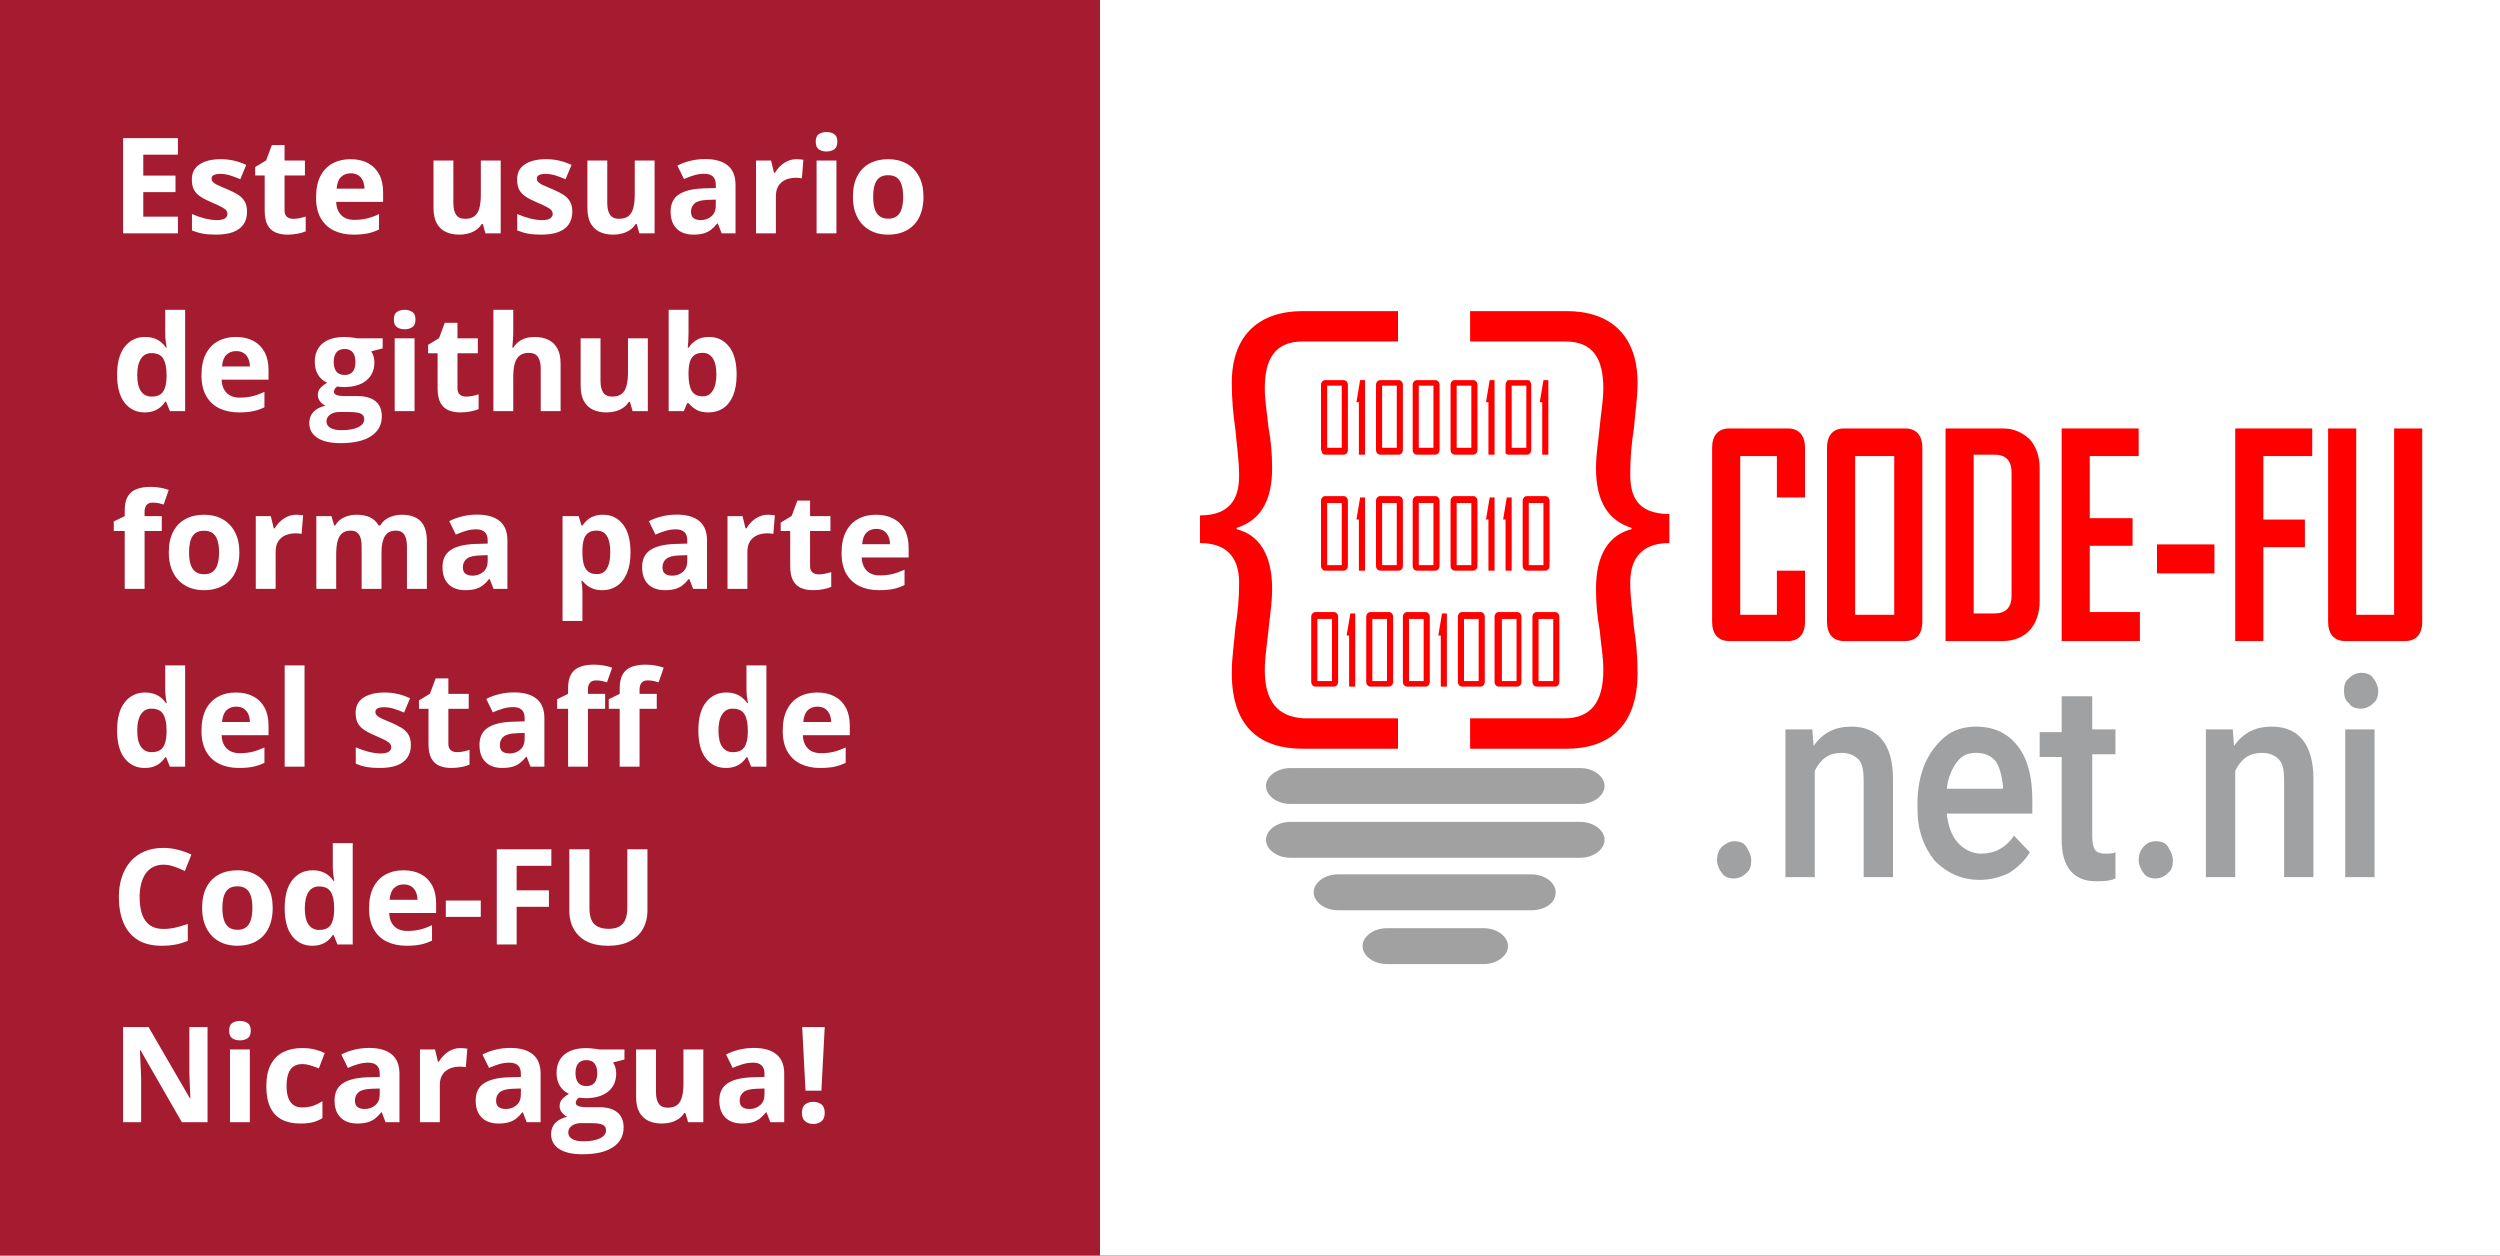 <svg width="225" height="113" viewBox="0 0 225 113" fill="none" xmlns="http://www.w3.org/2000/svg">
<rect width="225" height="113" fill="#1E1E1E"/>
<rect width="225" height="113" fill="white"/>
<rect width="99" height="113" fill="#A51C30"/>
<path d="M16.012 21H11.078V12.434H16.012V13.922H12.895V15.803H15.795V17.291H12.895V19.5H16.012V21ZM22.234 19.055C22.234 19.5 22.129 19.877 21.918 20.186C21.711 20.49 21.4 20.723 20.986 20.883C20.572 21.039 20.057 21.117 19.439 21.117C18.982 21.117 18.59 21.088 18.262 21.029C17.938 20.971 17.609 20.873 17.277 20.736V19.26C17.633 19.42 18.014 19.553 18.42 19.658C18.83 19.76 19.189 19.811 19.498 19.811C19.846 19.811 20.094 19.76 20.242 19.658C20.395 19.553 20.471 19.416 20.471 19.248C20.471 19.139 20.439 19.041 20.377 18.955C20.318 18.865 20.189 18.766 19.99 18.656C19.791 18.543 19.479 18.396 19.053 18.217C18.643 18.045 18.305 17.871 18.039 17.695C17.777 17.52 17.582 17.312 17.453 17.074C17.328 16.832 17.266 16.525 17.266 16.154C17.266 15.549 17.5 15.094 17.969 14.789C18.441 14.48 19.072 14.326 19.861 14.326C20.268 14.326 20.654 14.367 21.021 14.449C21.393 14.531 21.773 14.662 22.164 14.842L21.625 16.131C21.301 15.99 20.994 15.875 20.705 15.785C20.42 15.695 20.129 15.65 19.832 15.65C19.57 15.65 19.373 15.685 19.24 15.756C19.107 15.826 19.041 15.934 19.041 16.078C19.041 16.184 19.074 16.277 19.141 16.359C19.211 16.441 19.344 16.533 19.539 16.635C19.738 16.732 20.029 16.859 20.412 17.016C20.783 17.168 21.105 17.328 21.379 17.496C21.652 17.66 21.863 17.865 22.012 18.111C22.16 18.354 22.234 18.668 22.234 19.055ZM26.389 19.693C26.584 19.693 26.773 19.674 26.957 19.635C27.145 19.596 27.33 19.547 27.514 19.488V20.818C27.322 20.904 27.084 20.975 26.799 21.029C26.518 21.088 26.209 21.117 25.873 21.117C25.482 21.117 25.131 21.055 24.818 20.93C24.51 20.801 24.266 20.58 24.086 20.268C23.91 19.951 23.822 19.512 23.822 18.949V15.791H22.967V15.035L23.951 14.438L24.467 13.055H25.609V14.449H27.443V15.791H25.609V18.949C25.609 19.199 25.68 19.387 25.82 19.512C25.965 19.633 26.154 19.693 26.389 19.693ZM31.545 14.326C32.15 14.326 32.672 14.443 33.109 14.678C33.547 14.908 33.885 15.244 34.123 15.685C34.361 16.127 34.48 16.666 34.48 17.303V18.17H30.256C30.275 18.674 30.426 19.07 30.707 19.359C30.992 19.645 31.387 19.787 31.891 19.787C32.309 19.787 32.691 19.744 33.039 19.658C33.387 19.572 33.744 19.443 34.111 19.271V20.654C33.787 20.814 33.447 20.932 33.092 21.006C32.74 21.08 32.312 21.117 31.809 21.117C31.152 21.117 30.57 20.996 30.062 20.754C29.559 20.512 29.162 20.143 28.873 19.646C28.588 19.15 28.445 18.525 28.445 17.771C28.445 17.006 28.574 16.369 28.832 15.861C29.094 15.35 29.457 14.967 29.922 14.713C30.387 14.455 30.928 14.326 31.545 14.326ZM31.557 15.598C31.209 15.598 30.92 15.709 30.689 15.932C30.463 16.154 30.332 16.504 30.297 16.98H32.805C32.801 16.715 32.752 16.479 32.658 16.271C32.568 16.064 32.432 15.9 32.248 15.779C32.068 15.658 31.838 15.598 31.557 15.598ZM45.062 14.449V21H43.691L43.451 20.162H43.357C43.217 20.385 43.041 20.566 42.83 20.707C42.619 20.848 42.387 20.951 42.133 21.018C41.879 21.084 41.615 21.117 41.342 21.117C40.873 21.117 40.465 21.035 40.117 20.871C39.77 20.703 39.498 20.443 39.303 20.092C39.111 19.74 39.016 19.283 39.016 18.721V14.449H40.803V18.275C40.803 18.744 40.887 19.098 41.055 19.336C41.223 19.574 41.49 19.693 41.857 19.693C42.221 19.693 42.506 19.611 42.713 19.447C42.92 19.279 43.065 19.035 43.147 18.715C43.232 18.391 43.275 17.996 43.275 17.531V14.449H45.062ZM51.508 19.055C51.508 19.5 51.402 19.877 51.191 20.186C50.984 20.49 50.674 20.723 50.26 20.883C49.846 21.039 49.33 21.117 48.713 21.117C48.256 21.117 47.863 21.088 47.535 21.029C47.211 20.971 46.883 20.873 46.551 20.736V19.26C46.906 19.42 47.287 19.553 47.693 19.658C48.103 19.76 48.463 19.811 48.772 19.811C49.119 19.811 49.367 19.76 49.516 19.658C49.668 19.553 49.744 19.416 49.744 19.248C49.744 19.139 49.713 19.041 49.65 18.955C49.592 18.865 49.463 18.766 49.264 18.656C49.065 18.543 48.752 18.396 48.326 18.217C47.916 18.045 47.578 17.871 47.312 17.695C47.051 17.52 46.855 17.312 46.727 17.074C46.602 16.832 46.539 16.525 46.539 16.154C46.539 15.549 46.773 15.094 47.242 14.789C47.715 14.48 48.346 14.326 49.135 14.326C49.541 14.326 49.928 14.367 50.295 14.449C50.666 14.531 51.047 14.662 51.438 14.842L50.898 16.131C50.574 15.99 50.268 15.875 49.978 15.785C49.693 15.695 49.402 15.65 49.105 15.65C48.844 15.65 48.647 15.685 48.514 15.756C48.381 15.826 48.315 15.934 48.315 16.078C48.315 16.184 48.348 16.277 48.414 16.359C48.484 16.441 48.617 16.533 48.812 16.635C49.012 16.732 49.303 16.859 49.685 17.016C50.057 17.168 50.379 17.328 50.652 17.496C50.926 17.66 51.137 17.865 51.285 18.111C51.434 18.354 51.508 18.668 51.508 19.055ZM58.914 14.449V21H57.543L57.303 20.162H57.209C57.068 20.385 56.893 20.566 56.682 20.707C56.471 20.848 56.238 20.951 55.984 21.018C55.73 21.084 55.467 21.117 55.193 21.117C54.725 21.117 54.316 21.035 53.969 20.871C53.621 20.703 53.35 20.443 53.154 20.092C52.963 19.74 52.867 19.283 52.867 18.721V14.449H54.654V18.275C54.654 18.744 54.738 19.098 54.906 19.336C55.074 19.574 55.342 19.693 55.709 19.693C56.072 19.693 56.357 19.611 56.565 19.447C56.772 19.279 56.916 19.035 56.998 18.715C57.084 18.391 57.127 17.996 57.127 17.531V14.449H58.914ZM63.473 14.315C64.352 14.315 65.025 14.506 65.494 14.889C65.963 15.271 66.197 15.854 66.197 16.635V21H64.949L64.603 20.109H64.557C64.369 20.344 64.178 20.535 63.982 20.684C63.787 20.832 63.562 20.941 63.309 21.012C63.055 21.082 62.746 21.117 62.383 21.117C61.996 21.117 61.648 21.043 61.34 20.895C61.035 20.746 60.795 20.52 60.619 20.215C60.443 19.906 60.355 19.516 60.355 19.043C60.355 18.348 60.6 17.836 61.088 17.508C61.576 17.176 62.309 16.992 63.285 16.957L64.422 16.922V16.635C64.422 16.291 64.332 16.039 64.152 15.879C63.973 15.719 63.723 15.639 63.402 15.639C63.086 15.639 62.775 15.684 62.471 15.773C62.166 15.863 61.861 15.977 61.557 16.113L60.965 14.906C61.312 14.723 61.701 14.578 62.131 14.473C62.565 14.367 63.012 14.315 63.473 14.315ZM64.422 17.965L63.73 17.988C63.152 18.004 62.75 18.107 62.523 18.299C62.301 18.49 62.19 18.742 62.19 19.055C62.19 19.328 62.27 19.523 62.43 19.641C62.59 19.754 62.799 19.811 63.057 19.811C63.44 19.811 63.762 19.697 64.023 19.471C64.289 19.244 64.422 18.922 64.422 18.504V17.965ZM71.699 14.326C71.789 14.326 71.893 14.332 72.01 14.344C72.131 14.352 72.228 14.363 72.303 14.379L72.168 16.055C72.109 16.035 72.025 16.021 71.916 16.014C71.811 16.002 71.719 15.996 71.641 15.996C71.41 15.996 71.186 16.025 70.967 16.084C70.752 16.143 70.559 16.238 70.387 16.371C70.215 16.5 70.078 16.672 69.977 16.887C69.879 17.098 69.83 17.357 69.83 17.666V21H68.043V14.449H69.397L69.66 15.551H69.748C69.877 15.328 70.037 15.125 70.228 14.941C70.424 14.754 70.644 14.605 70.891 14.496C71.141 14.383 71.41 14.326 71.699 14.326ZM75.279 14.449V21H73.492V14.449H75.279ZM74.389 11.883C74.654 11.883 74.883 11.945 75.074 12.07C75.266 12.191 75.361 12.42 75.361 12.756C75.361 13.088 75.266 13.318 75.074 13.447C74.883 13.572 74.654 13.635 74.389 13.635C74.119 13.635 73.889 13.572 73.697 13.447C73.51 13.318 73.416 13.088 73.416 12.756C73.416 12.42 73.51 12.191 73.697 12.07C73.889 11.945 74.119 11.883 74.389 11.883ZM83.113 17.713C83.113 18.26 83.039 18.744 82.891 19.166C82.746 19.588 82.533 19.945 82.252 20.238C81.975 20.527 81.639 20.746 81.244 20.895C80.853 21.043 80.412 21.117 79.92 21.117C79.459 21.117 79.035 21.043 78.648 20.895C78.266 20.746 77.932 20.527 77.647 20.238C77.365 19.945 77.147 19.588 76.99 19.166C76.838 18.744 76.762 18.26 76.762 17.713C76.762 16.986 76.891 16.371 77.148 15.867C77.406 15.363 77.773 14.98 78.25 14.719C78.727 14.457 79.295 14.326 79.955 14.326C80.568 14.326 81.111 14.457 81.584 14.719C82.061 14.98 82.434 15.363 82.703 15.867C82.977 16.371 83.113 16.986 83.113 17.713ZM78.584 17.713C78.584 18.143 78.631 18.504 78.725 18.797C78.818 19.09 78.965 19.311 79.164 19.459C79.363 19.607 79.623 19.682 79.943 19.682C80.26 19.682 80.516 19.607 80.711 19.459C80.91 19.311 81.055 19.09 81.144 18.797C81.238 18.504 81.285 18.143 81.285 17.713C81.285 17.279 81.238 16.92 81.144 16.635C81.055 16.346 80.91 16.129 80.711 15.984C80.512 15.84 80.252 15.768 79.932 15.768C79.459 15.768 79.115 15.93 78.9 16.254C78.689 16.578 78.584 17.064 78.584 17.713ZM13.012 37.117C12.281 37.117 11.685 36.832 11.225 36.262C10.768 35.688 10.539 34.846 10.539 33.736C10.539 32.615 10.771 31.768 11.236 31.193C11.701 30.615 12.309 30.326 13.059 30.326C13.371 30.326 13.646 30.369 13.885 30.455C14.123 30.541 14.328 30.656 14.5 30.801C14.676 30.945 14.824 31.107 14.945 31.287H15.004C14.98 31.162 14.951 30.979 14.916 30.736C14.885 30.49 14.869 30.238 14.869 29.98V27.883H16.662V37H15.291L14.945 36.15H14.869C14.756 36.33 14.613 36.494 14.441 36.643C14.273 36.787 14.072 36.902 13.838 36.988C13.604 37.074 13.328 37.117 13.012 37.117ZM13.639 35.693C14.127 35.693 14.471 35.549 14.67 35.26C14.873 34.967 14.98 34.527 14.992 33.941V33.748C14.992 33.111 14.895 32.625 14.699 32.289C14.504 31.949 14.141 31.779 13.609 31.779C13.215 31.779 12.906 31.949 12.684 32.289C12.461 32.629 12.35 33.119 12.35 33.76C12.35 34.4 12.461 34.883 12.684 35.207C12.91 35.531 13.229 35.693 13.639 35.693ZM21.232 30.326C21.838 30.326 22.359 30.443 22.797 30.678C23.234 30.908 23.572 31.244 23.811 31.686C24.049 32.127 24.168 32.666 24.168 33.303V34.17H19.943C19.963 34.674 20.113 35.07 20.395 35.359C20.68 35.645 21.074 35.787 21.578 35.787C21.996 35.787 22.379 35.744 22.727 35.658C23.074 35.572 23.432 35.443 23.799 35.272V36.654C23.475 36.815 23.135 36.932 22.779 37.006C22.428 37.08 22 37.117 21.496 37.117C20.84 37.117 20.258 36.996 19.75 36.754C19.246 36.512 18.85 36.143 18.561 35.647C18.275 35.15 18.133 34.525 18.133 33.772C18.133 33.006 18.262 32.369 18.52 31.861C18.781 31.35 19.145 30.967 19.609 30.713C20.074 30.455 20.615 30.326 21.232 30.326ZM21.244 31.598C20.896 31.598 20.607 31.709 20.377 31.932C20.15 32.154 20.02 32.504 19.984 32.98H22.492C22.488 32.715 22.439 32.478 22.346 32.272C22.256 32.065 22.119 31.9 21.936 31.779C21.756 31.658 21.525 31.598 21.244 31.598ZM30.654 39.883C29.74 39.883 29.041 39.723 28.557 39.402C28.076 39.086 27.836 38.641 27.836 38.066C27.836 37.672 27.959 37.342 28.205 37.076C28.451 36.81 28.812 36.621 29.289 36.508C29.105 36.43 28.945 36.303 28.809 36.127C28.672 35.947 28.604 35.758 28.604 35.559C28.604 35.309 28.676 35.102 28.82 34.938C28.965 34.77 29.174 34.605 29.447 34.445C29.104 34.297 28.83 34.059 28.627 33.73C28.428 33.402 28.328 33.016 28.328 32.57C28.328 32.094 28.432 31.689 28.639 31.357C28.85 31.021 29.154 30.766 29.553 30.59C29.955 30.414 30.443 30.326 31.018 30.326C31.139 30.326 31.279 30.334 31.439 30.35C31.6 30.365 31.746 30.383 31.879 30.402C32.016 30.422 32.107 30.438 32.154 30.449H34.44V31.357L33.414 31.621C33.508 31.766 33.578 31.92 33.625 32.084C33.672 32.248 33.695 32.422 33.695 32.605C33.695 33.309 33.449 33.857 32.957 34.252C32.469 34.643 31.789 34.838 30.918 34.838C30.711 34.826 30.516 34.81 30.332 34.791C30.242 34.861 30.174 34.935 30.127 35.014C30.08 35.092 30.057 35.174 30.057 35.26C30.057 35.346 30.092 35.418 30.162 35.477C30.236 35.531 30.346 35.574 30.49 35.605C30.639 35.633 30.822 35.647 31.041 35.647H32.154C32.873 35.647 33.42 35.801 33.795 36.109C34.174 36.418 34.363 36.871 34.363 37.469C34.363 38.234 34.043 38.828 33.402 39.25C32.766 39.672 31.85 39.883 30.654 39.883ZM30.73 38.717C31.156 38.717 31.521 38.676 31.826 38.594C32.135 38.516 32.371 38.402 32.535 38.254C32.699 38.109 32.781 37.935 32.781 37.732C32.781 37.568 32.732 37.438 32.635 37.34C32.541 37.246 32.397 37.18 32.201 37.141C32.01 37.102 31.764 37.082 31.463 37.082H30.537C30.318 37.082 30.121 37.117 29.945 37.188C29.773 37.258 29.637 37.355 29.535 37.48C29.434 37.609 29.383 37.758 29.383 37.926C29.383 38.172 29.5 38.365 29.734 38.506C29.973 38.647 30.305 38.717 30.73 38.717ZM31.018 33.748C31.354 33.748 31.6 33.645 31.756 33.438C31.912 33.23 31.99 32.949 31.99 32.594C31.99 32.199 31.908 31.904 31.744 31.709C31.584 31.51 31.342 31.41 31.018 31.41C30.689 31.41 30.443 31.51 30.279 31.709C30.115 31.904 30.033 32.199 30.033 32.594C30.033 32.949 30.113 33.23 30.273 33.438C30.438 33.645 30.686 33.748 31.018 33.748ZM37.31 30.449V37H35.523V30.449H37.31ZM36.42 27.883C36.685 27.883 36.914 27.945 37.105 28.07C37.297 28.191 37.393 28.42 37.393 28.756C37.393 29.088 37.297 29.318 37.105 29.447C36.914 29.572 36.685 29.635 36.42 29.635C36.15 29.635 35.92 29.572 35.728 29.447C35.541 29.318 35.447 29.088 35.447 28.756C35.447 28.42 35.541 28.191 35.728 28.07C35.92 27.945 36.15 27.883 36.42 27.883ZM41.951 35.693C42.147 35.693 42.336 35.674 42.52 35.635C42.707 35.596 42.893 35.547 43.076 35.488V36.818C42.885 36.904 42.647 36.975 42.361 37.029C42.08 37.088 41.772 37.117 41.435 37.117C41.045 37.117 40.693 37.055 40.381 36.93C40.072 36.801 39.828 36.58 39.648 36.268C39.473 35.951 39.385 35.512 39.385 34.949V31.791H38.529V31.035L39.514 30.438L40.029 29.055H41.172V30.449H43.006V31.791H41.172V34.949C41.172 35.199 41.242 35.387 41.383 35.512C41.527 35.633 41.717 35.693 41.951 35.693ZM46.193 27.883V29.74C46.193 30.064 46.182 30.373 46.158 30.666C46.139 30.959 46.123 31.166 46.111 31.287H46.205C46.346 31.061 46.512 30.877 46.703 30.736C46.898 30.596 47.113 30.492 47.348 30.426C47.582 30.359 47.834 30.326 48.103 30.326C48.576 30.326 48.988 30.41 49.34 30.578C49.691 30.742 49.965 31.002 50.16 31.357C50.355 31.709 50.453 32.166 50.453 32.728V37H48.666V33.174C48.666 32.705 48.58 32.352 48.408 32.113C48.236 31.875 47.971 31.756 47.611 31.756C47.252 31.756 46.969 31.84 46.762 32.008C46.555 32.172 46.408 32.416 46.322 32.74C46.236 33.06 46.193 33.453 46.193 33.918V37H44.406V27.883H46.193ZM58.305 30.449V37H56.934L56.693 36.162H56.6C56.459 36.385 56.283 36.566 56.072 36.707C55.861 36.848 55.629 36.951 55.375 37.018C55.121 37.084 54.857 37.117 54.584 37.117C54.115 37.117 53.707 37.035 53.359 36.871C53.012 36.703 52.74 36.443 52.545 36.092C52.353 35.74 52.258 35.283 52.258 34.721V30.449H54.045V34.275C54.045 34.744 54.129 35.098 54.297 35.336C54.465 35.574 54.732 35.693 55.1 35.693C55.463 35.693 55.748 35.611 55.955 35.447C56.162 35.279 56.307 35.035 56.389 34.715C56.475 34.391 56.518 33.996 56.518 33.531V30.449H58.305ZM61.967 27.883V30.004C61.967 30.25 61.959 30.494 61.943 30.736C61.932 30.979 61.916 31.166 61.897 31.299H61.967C62.139 31.029 62.373 30.801 62.67 30.613C62.967 30.422 63.352 30.326 63.824 30.326C64.559 30.326 65.154 30.613 65.611 31.188C66.068 31.762 66.297 32.603 66.297 33.713C66.297 34.459 66.191 35.086 65.981 35.594C65.769 36.098 65.475 36.478 65.096 36.736C64.717 36.99 64.277 37.117 63.777 37.117C63.297 37.117 62.918 37.031 62.641 36.859C62.363 36.688 62.139 36.494 61.967 36.279H61.844L61.545 37H60.18V27.883H61.967ZM63.25 31.756C62.938 31.756 62.69 31.82 62.506 31.949C62.322 32.078 62.188 32.272 62.102 32.529C62.02 32.787 61.975 33.113 61.967 33.508V33.701C61.967 34.338 62.06 34.826 62.248 35.166C62.435 35.502 62.777 35.67 63.273 35.67C63.641 35.67 63.932 35.5 64.147 35.16C64.365 34.82 64.475 34.33 64.475 33.69C64.475 33.049 64.365 32.566 64.147 32.242C63.928 31.918 63.629 31.756 63.25 31.756ZM14.559 47.791H13.012V53H11.225V47.791H10.24V46.93L11.225 46.449V45.969C11.225 45.41 11.318 44.977 11.506 44.668C11.697 44.355 11.965 44.137 12.309 44.012C12.656 43.883 13.066 43.818 13.539 43.818C13.887 43.818 14.203 43.848 14.488 43.906C14.773 43.961 15.006 44.023 15.185 44.094L14.729 45.406C14.592 45.363 14.443 45.324 14.283 45.289C14.123 45.254 13.94 45.236 13.732 45.236C13.482 45.236 13.299 45.312 13.182 45.465C13.068 45.613 13.012 45.805 13.012 46.039V46.449H14.559V47.791ZM21.543 49.713C21.543 50.26 21.469 50.744 21.32 51.166C21.176 51.588 20.963 51.945 20.682 52.238C20.404 52.527 20.068 52.746 19.674 52.895C19.283 53.043 18.842 53.117 18.35 53.117C17.889 53.117 17.465 53.043 17.078 52.895C16.695 52.746 16.361 52.527 16.076 52.238C15.795 51.945 15.576 51.588 15.42 51.166C15.268 50.744 15.191 50.26 15.191 49.713C15.191 48.986 15.32 48.371 15.578 47.867C15.836 47.363 16.203 46.98 16.68 46.719C17.156 46.457 17.725 46.326 18.385 46.326C18.998 46.326 19.541 46.457 20.014 46.719C20.49 46.98 20.863 47.363 21.133 47.867C21.406 48.371 21.543 48.986 21.543 49.713ZM17.014 49.713C17.014 50.143 17.061 50.504 17.154 50.797C17.248 51.09 17.395 51.31 17.594 51.459C17.793 51.607 18.053 51.682 18.373 51.682C18.689 51.682 18.945 51.607 19.141 51.459C19.34 51.31 19.484 51.09 19.574 50.797C19.668 50.504 19.715 50.143 19.715 49.713C19.715 49.279 19.668 48.92 19.574 48.635C19.484 48.346 19.34 48.129 19.141 47.984C18.941 47.84 18.682 47.768 18.361 47.768C17.889 47.768 17.545 47.93 17.33 48.254C17.119 48.578 17.014 49.065 17.014 49.713ZM26.676 46.326C26.766 46.326 26.869 46.332 26.986 46.344C27.107 46.352 27.205 46.363 27.279 46.379L27.145 48.055C27.086 48.035 27.002 48.022 26.893 48.014C26.787 48.002 26.695 47.996 26.617 47.996C26.387 47.996 26.162 48.025 25.943 48.084C25.729 48.143 25.535 48.238 25.363 48.371C25.191 48.5 25.055 48.672 24.953 48.887C24.855 49.098 24.807 49.357 24.807 49.666V53H23.02V46.449H24.373L24.637 47.551H24.725C24.854 47.328 25.014 47.125 25.205 46.941C25.4 46.754 25.621 46.605 25.867 46.496C26.117 46.383 26.387 46.326 26.676 46.326ZM36.162 46.326C36.904 46.326 37.465 46.518 37.844 46.9C38.227 47.279 38.418 47.889 38.418 48.728V53H36.625V49.174C36.625 48.705 36.545 48.352 36.385 48.113C36.225 47.875 35.977 47.756 35.641 47.756C35.168 47.756 34.832 47.926 34.633 48.266C34.434 48.602 34.334 49.084 34.334 49.713V53H32.547V49.174C32.547 48.861 32.512 48.6 32.441 48.389C32.371 48.178 32.264 48.02 32.119 47.914C31.975 47.809 31.789 47.756 31.562 47.756C31.23 47.756 30.969 47.84 30.777 48.008C30.59 48.172 30.455 48.416 30.373 48.74C30.295 49.06 30.256 49.453 30.256 49.918V53H28.469V46.449H29.834L30.074 47.287H30.174C30.307 47.06 30.473 46.877 30.672 46.736C30.875 46.596 31.098 46.492 31.34 46.426C31.582 46.359 31.828 46.326 32.078 46.326C32.559 46.326 32.965 46.404 33.297 46.56C33.633 46.717 33.891 46.959 34.07 47.287H34.228C34.424 46.951 34.699 46.707 35.055 46.555C35.414 46.402 35.783 46.326 36.162 46.326ZM42.941 46.315C43.82 46.315 44.494 46.506 44.963 46.889C45.432 47.272 45.666 47.853 45.666 48.635V53H44.418L44.072 52.109H44.025C43.838 52.344 43.647 52.535 43.451 52.684C43.256 52.832 43.031 52.941 42.777 53.012C42.523 53.082 42.215 53.117 41.852 53.117C41.465 53.117 41.117 53.043 40.809 52.895C40.504 52.746 40.264 52.52 40.088 52.215C39.912 51.906 39.824 51.516 39.824 51.043C39.824 50.348 40.068 49.836 40.557 49.508C41.045 49.176 41.777 48.992 42.754 48.957L43.891 48.922V48.635C43.891 48.291 43.801 48.039 43.621 47.879C43.441 47.719 43.191 47.639 42.871 47.639C42.555 47.639 42.244 47.684 41.94 47.773C41.635 47.863 41.33 47.977 41.025 48.113L40.434 46.906C40.781 46.723 41.17 46.578 41.6 46.473C42.033 46.367 42.48 46.315 42.941 46.315ZM43.891 49.965L43.199 49.988C42.621 50.004 42.219 50.107 41.992 50.299C41.77 50.49 41.658 50.742 41.658 51.055C41.658 51.328 41.738 51.523 41.898 51.641C42.059 51.754 42.268 51.81 42.525 51.81C42.908 51.81 43.23 51.697 43.492 51.471C43.758 51.244 43.891 50.922 43.891 50.504V49.965ZM54.273 46.326C55.012 46.326 55.607 46.613 56.06 47.188C56.518 47.762 56.746 48.603 56.746 49.713C56.746 50.455 56.639 51.08 56.424 51.588C56.209 52.092 55.912 52.473 55.533 52.73C55.154 52.988 54.719 53.117 54.227 53.117C53.91 53.117 53.639 53.078 53.412 53C53.185 52.918 52.992 52.815 52.832 52.69C52.672 52.56 52.533 52.424 52.416 52.279H52.322C52.353 52.435 52.377 52.596 52.393 52.76C52.408 52.924 52.416 53.084 52.416 53.24V55.883H50.629V46.449H52.082L52.334 47.299H52.416C52.533 47.123 52.676 46.961 52.844 46.812C53.012 46.664 53.213 46.547 53.447 46.461C53.685 46.371 53.961 46.326 54.273 46.326ZM53.699 47.756C53.387 47.756 53.139 47.82 52.955 47.949C52.772 48.078 52.637 48.272 52.551 48.529C52.469 48.787 52.424 49.113 52.416 49.508V49.701C52.416 50.123 52.455 50.48 52.533 50.773C52.615 51.066 52.75 51.289 52.938 51.441C53.129 51.594 53.391 51.67 53.723 51.67C53.996 51.67 54.221 51.594 54.397 51.441C54.572 51.289 54.703 51.066 54.789 50.773C54.879 50.477 54.924 50.115 54.924 49.69C54.924 49.049 54.824 48.566 54.625 48.242C54.426 47.918 54.117 47.756 53.699 47.756ZM60.906 46.315C61.785 46.315 62.459 46.506 62.928 46.889C63.397 47.272 63.631 47.853 63.631 48.635V53H62.383L62.037 52.109H61.99C61.803 52.344 61.611 52.535 61.416 52.684C61.221 52.832 60.996 52.941 60.742 53.012C60.488 53.082 60.18 53.117 59.816 53.117C59.43 53.117 59.082 53.043 58.773 52.895C58.469 52.746 58.228 52.52 58.053 52.215C57.877 51.906 57.789 51.516 57.789 51.043C57.789 50.348 58.033 49.836 58.522 49.508C59.01 49.176 59.742 48.992 60.719 48.957L61.855 48.922V48.635C61.855 48.291 61.766 48.039 61.586 47.879C61.406 47.719 61.156 47.639 60.836 47.639C60.52 47.639 60.209 47.684 59.904 47.773C59.6 47.863 59.295 47.977 58.99 48.113L58.398 46.906C58.746 46.723 59.135 46.578 59.565 46.473C59.998 46.367 60.445 46.315 60.906 46.315ZM61.855 49.965L61.164 49.988C60.586 50.004 60.184 50.107 59.957 50.299C59.734 50.49 59.623 50.742 59.623 51.055C59.623 51.328 59.703 51.523 59.863 51.641C60.023 51.754 60.232 51.81 60.49 51.81C60.873 51.81 61.195 51.697 61.457 51.471C61.723 51.244 61.855 50.922 61.855 50.504V49.965ZM69.133 46.326C69.223 46.326 69.326 46.332 69.443 46.344C69.564 46.352 69.662 46.363 69.736 46.379L69.602 48.055C69.543 48.035 69.459 48.022 69.35 48.014C69.244 48.002 69.152 47.996 69.074 47.996C68.844 47.996 68.619 48.025 68.4 48.084C68.186 48.143 67.992 48.238 67.82 48.371C67.648 48.5 67.512 48.672 67.41 48.887C67.312 49.098 67.264 49.357 67.264 49.666V53H65.477V46.449H66.83L67.094 47.551H67.182C67.311 47.328 67.471 47.125 67.662 46.941C67.857 46.754 68.078 46.605 68.324 46.496C68.574 46.383 68.844 46.326 69.133 46.326ZM73.686 51.693C73.881 51.693 74.07 51.674 74.254 51.635C74.441 51.596 74.627 51.547 74.811 51.488V52.818C74.619 52.904 74.381 52.975 74.096 53.029C73.814 53.088 73.506 53.117 73.17 53.117C72.779 53.117 72.428 53.055 72.115 52.93C71.807 52.801 71.562 52.58 71.383 52.268C71.207 51.951 71.119 51.512 71.119 50.949V47.791H70.264V47.035L71.248 46.438L71.764 45.055H72.906V46.449H74.74V47.791H72.906V50.949C72.906 51.199 72.977 51.387 73.117 51.512C73.262 51.633 73.451 51.693 73.686 51.693ZM78.842 46.326C79.447 46.326 79.969 46.443 80.406 46.678C80.844 46.908 81.182 47.244 81.42 47.685C81.658 48.127 81.777 48.666 81.777 49.303V50.17H77.553C77.572 50.674 77.723 51.07 78.004 51.359C78.289 51.645 78.684 51.787 79.188 51.787C79.606 51.787 79.988 51.744 80.336 51.658C80.684 51.572 81.041 51.443 81.408 51.272V52.654C81.084 52.815 80.744 52.932 80.389 53.006C80.037 53.08 79.609 53.117 79.106 53.117C78.449 53.117 77.867 52.996 77.359 52.754C76.856 52.512 76.459 52.143 76.17 51.647C75.885 51.15 75.742 50.525 75.742 49.772C75.742 49.006 75.871 48.369 76.129 47.861C76.391 47.35 76.754 46.967 77.219 46.713C77.684 46.455 78.225 46.326 78.842 46.326ZM78.853 47.598C78.506 47.598 78.217 47.709 77.986 47.932C77.76 48.154 77.629 48.504 77.594 48.98H80.102C80.098 48.715 80.049 48.478 79.955 48.272C79.865 48.065 79.728 47.9 79.545 47.779C79.365 47.658 79.135 47.598 78.853 47.598ZM13.012 69.117C12.281 69.117 11.685 68.832 11.225 68.262C10.768 67.688 10.539 66.846 10.539 65.736C10.539 64.615 10.771 63.768 11.236 63.193C11.701 62.615 12.309 62.326 13.059 62.326C13.371 62.326 13.646 62.369 13.885 62.455C14.123 62.541 14.328 62.656 14.5 62.801C14.676 62.945 14.824 63.107 14.945 63.287H15.004C14.98 63.162 14.951 62.978 14.916 62.736C14.885 62.49 14.869 62.238 14.869 61.98V59.883H16.662V69H15.291L14.945 68.15H14.869C14.756 68.33 14.613 68.494 14.441 68.643C14.273 68.787 14.072 68.902 13.838 68.988C13.604 69.074 13.328 69.117 13.012 69.117ZM13.639 67.693C14.127 67.693 14.471 67.549 14.67 67.26C14.873 66.967 14.98 66.527 14.992 65.941V65.748C14.992 65.111 14.895 64.625 14.699 64.289C14.504 63.949 14.141 63.779 13.609 63.779C13.215 63.779 12.906 63.949 12.684 64.289C12.461 64.629 12.35 65.119 12.35 65.76C12.35 66.4 12.461 66.883 12.684 67.207C12.91 67.531 13.229 67.693 13.639 67.693ZM21.232 62.326C21.838 62.326 22.359 62.443 22.797 62.678C23.234 62.908 23.572 63.244 23.811 63.685C24.049 64.127 24.168 64.666 24.168 65.303V66.17H19.943C19.963 66.674 20.113 67.07 20.395 67.359C20.68 67.644 21.074 67.787 21.578 67.787C21.996 67.787 22.379 67.744 22.727 67.658C23.074 67.572 23.432 67.443 23.799 67.272V68.654C23.475 68.814 23.135 68.932 22.779 69.006C22.428 69.08 22 69.117 21.496 69.117C20.84 69.117 20.258 68.996 19.75 68.754C19.246 68.512 18.85 68.143 18.561 67.647C18.275 67.15 18.133 66.525 18.133 65.772C18.133 65.006 18.262 64.369 18.52 63.861C18.781 63.35 19.145 62.967 19.609 62.713C20.074 62.455 20.615 62.326 21.232 62.326ZM21.244 63.598C20.896 63.598 20.607 63.709 20.377 63.932C20.15 64.154 20.02 64.504 19.984 64.981H22.492C22.488 64.715 22.439 64.478 22.346 64.272C22.256 64.064 22.119 63.9 21.936 63.779C21.756 63.658 21.525 63.598 21.244 63.598ZM27.408 69H25.621V59.883H27.408V69ZM36.977 67.055C36.977 67.5 36.871 67.877 36.66 68.186C36.453 68.49 36.143 68.723 35.728 68.883C35.315 69.039 34.799 69.117 34.182 69.117C33.725 69.117 33.332 69.088 33.004 69.029C32.68 68.971 32.352 68.873 32.02 68.736V67.26C32.375 67.42 32.756 67.553 33.162 67.658C33.572 67.76 33.932 67.811 34.24 67.811C34.588 67.811 34.836 67.76 34.984 67.658C35.137 67.553 35.213 67.416 35.213 67.248C35.213 67.139 35.182 67.041 35.119 66.955C35.06 66.865 34.932 66.766 34.732 66.656C34.533 66.543 34.221 66.397 33.795 66.217C33.385 66.045 33.047 65.871 32.781 65.695C32.52 65.519 32.324 65.312 32.195 65.074C32.07 64.832 32.008 64.525 32.008 64.154C32.008 63.549 32.242 63.094 32.711 62.789C33.184 62.48 33.815 62.326 34.603 62.326C35.01 62.326 35.397 62.367 35.764 62.449C36.135 62.531 36.516 62.662 36.906 62.842L36.367 64.131C36.043 63.99 35.736 63.875 35.447 63.785C35.162 63.695 34.871 63.65 34.574 63.65C34.312 63.65 34.115 63.685 33.982 63.756C33.85 63.826 33.783 63.934 33.783 64.078C33.783 64.184 33.816 64.277 33.883 64.359C33.953 64.441 34.086 64.533 34.281 64.635C34.48 64.732 34.772 64.859 35.154 65.016C35.525 65.168 35.848 65.328 36.121 65.496C36.395 65.66 36.605 65.865 36.754 66.111C36.902 66.353 36.977 66.668 36.977 67.055ZM41.131 67.693C41.326 67.693 41.516 67.674 41.699 67.635C41.887 67.596 42.072 67.547 42.256 67.488V68.818C42.065 68.904 41.826 68.975 41.541 69.029C41.26 69.088 40.951 69.117 40.615 69.117C40.225 69.117 39.873 69.055 39.56 68.93C39.252 68.801 39.008 68.58 38.828 68.268C38.652 67.951 38.565 67.512 38.565 66.949V63.791H37.709V63.035L38.693 62.438L39.209 61.055H40.352V62.449H42.185V63.791H40.352V66.949C40.352 67.199 40.422 67.387 40.562 67.512C40.707 67.633 40.897 67.693 41.131 67.693ZM46.27 62.315C47.148 62.315 47.822 62.506 48.291 62.889C48.76 63.272 48.994 63.853 48.994 64.635V69H47.746L47.4 68.109H47.353C47.166 68.344 46.975 68.535 46.779 68.684C46.584 68.832 46.359 68.941 46.105 69.012C45.852 69.082 45.543 69.117 45.18 69.117C44.793 69.117 44.445 69.043 44.137 68.894C43.832 68.746 43.592 68.519 43.416 68.215C43.24 67.906 43.152 67.516 43.152 67.043C43.152 66.348 43.397 65.836 43.885 65.508C44.373 65.176 45.105 64.992 46.082 64.957L47.219 64.922V64.635C47.219 64.291 47.129 64.039 46.949 63.879C46.77 63.719 46.52 63.639 46.199 63.639C45.883 63.639 45.572 63.684 45.268 63.773C44.963 63.863 44.658 63.977 44.353 64.113L43.762 62.906C44.109 62.723 44.498 62.578 44.928 62.473C45.361 62.367 45.809 62.315 46.27 62.315ZM47.219 65.965L46.527 65.988C45.949 66.004 45.547 66.107 45.32 66.299C45.098 66.49 44.986 66.742 44.986 67.055C44.986 67.328 45.066 67.523 45.227 67.641C45.387 67.754 45.596 67.811 45.853 67.811C46.236 67.811 46.559 67.697 46.82 67.471C47.086 67.244 47.219 66.922 47.219 66.504V65.965ZM54.461 63.791H52.914V69H51.127V63.791H50.143V62.93L51.127 62.449V61.969C51.127 61.41 51.221 60.977 51.408 60.668C51.6 60.355 51.867 60.137 52.211 60.012C52.559 59.883 52.969 59.818 53.441 59.818C53.789 59.818 54.105 59.848 54.391 59.906C54.676 59.961 54.908 60.023 55.088 60.094L54.631 61.406C54.494 61.363 54.346 61.324 54.185 61.289C54.025 61.254 53.842 61.236 53.635 61.236C53.385 61.236 53.201 61.312 53.084 61.465C52.971 61.613 52.914 61.805 52.914 62.039V62.449H54.461V63.791ZM59.107 63.791H57.56V69H55.773V63.791H54.789V62.93L55.773 62.449V61.969C55.773 61.41 55.867 60.977 56.055 60.668C56.246 60.355 56.514 60.137 56.857 60.012C57.205 59.883 57.615 59.818 58.088 59.818C58.435 59.818 58.752 59.848 59.037 59.906C59.322 59.961 59.555 60.023 59.734 60.094L59.277 61.406C59.141 61.363 58.992 61.324 58.832 61.289C58.672 61.254 58.488 61.236 58.281 61.236C58.031 61.236 57.848 61.312 57.73 61.465C57.617 61.613 57.56 61.805 57.56 62.039V62.449H59.107V63.791ZM65.324 69.117C64.594 69.117 63.998 68.832 63.537 68.262C63.08 67.688 62.852 66.846 62.852 65.736C62.852 64.615 63.084 63.768 63.549 63.193C64.014 62.615 64.621 62.326 65.371 62.326C65.684 62.326 65.959 62.369 66.197 62.455C66.436 62.541 66.641 62.656 66.812 62.801C66.988 62.945 67.137 63.107 67.258 63.287H67.316C67.293 63.162 67.264 62.978 67.228 62.736C67.197 62.49 67.182 62.238 67.182 61.98V59.883H68.975V69H67.603L67.258 68.15H67.182C67.068 68.33 66.926 68.494 66.754 68.643C66.586 68.787 66.385 68.902 66.15 68.988C65.916 69.074 65.641 69.117 65.324 69.117ZM65.951 67.693C66.439 67.693 66.783 67.549 66.982 67.26C67.186 66.967 67.293 66.527 67.305 65.941V65.748C67.305 65.111 67.207 64.625 67.012 64.289C66.816 63.949 66.453 63.779 65.922 63.779C65.527 63.779 65.219 63.949 64.996 64.289C64.773 64.629 64.662 65.119 64.662 65.76C64.662 66.4 64.773 66.883 64.996 67.207C65.223 67.531 65.541 67.693 65.951 67.693ZM73.545 62.326C74.15 62.326 74.672 62.443 75.109 62.678C75.547 62.908 75.885 63.244 76.123 63.685C76.361 64.127 76.481 64.666 76.481 65.303V66.17H72.256C72.275 66.674 72.426 67.07 72.707 67.359C72.992 67.644 73.387 67.787 73.891 67.787C74.309 67.787 74.691 67.744 75.039 67.658C75.387 67.572 75.744 67.443 76.111 67.272V68.654C75.787 68.814 75.447 68.932 75.092 69.006C74.74 69.08 74.312 69.117 73.809 69.117C73.152 69.117 72.57 68.996 72.062 68.754C71.559 68.512 71.162 68.143 70.873 67.647C70.588 67.15 70.445 66.525 70.445 65.772C70.445 65.006 70.574 64.369 70.832 63.861C71.094 63.35 71.457 62.967 71.922 62.713C72.387 62.455 72.928 62.326 73.545 62.326ZM73.557 63.598C73.209 63.598 72.92 63.709 72.689 63.932C72.463 64.154 72.332 64.504 72.297 64.981H74.805C74.801 64.715 74.752 64.478 74.658 64.272C74.568 64.064 74.432 63.9 74.248 63.779C74.068 63.658 73.838 63.598 73.557 63.598ZM14.717 77.822C14.369 77.822 14.06 77.891 13.791 78.027C13.525 78.16 13.301 78.353 13.117 78.607C12.938 78.861 12.801 79.168 12.707 79.527C12.613 79.887 12.566 80.291 12.566 80.74C12.566 81.346 12.641 81.863 12.789 82.293C12.941 82.719 13.176 83.045 13.492 83.272C13.809 83.494 14.217 83.606 14.717 83.606C15.065 83.606 15.412 83.566 15.76 83.488C16.111 83.41 16.492 83.299 16.902 83.154V84.678C16.523 84.834 16.15 84.945 15.783 85.012C15.416 85.082 15.004 85.117 14.547 85.117C13.664 85.117 12.938 84.936 12.367 84.572C11.801 84.205 11.381 83.693 11.107 83.037C10.834 82.377 10.697 81.607 10.697 80.728C10.697 80.08 10.785 79.486 10.961 78.947C11.137 78.408 11.395 77.941 11.734 77.547C12.074 77.152 12.494 76.848 12.994 76.633C13.494 76.418 14.068 76.311 14.717 76.311C15.143 76.311 15.568 76.365 15.994 76.475C16.424 76.58 16.834 76.727 17.225 76.914L16.639 78.391C16.318 78.238 15.996 78.106 15.672 77.992C15.348 77.879 15.029 77.822 14.717 77.822ZM24.543 81.713C24.543 82.26 24.469 82.744 24.32 83.166C24.176 83.588 23.963 83.945 23.682 84.238C23.404 84.527 23.068 84.746 22.674 84.894C22.283 85.043 21.842 85.117 21.35 85.117C20.889 85.117 20.465 85.043 20.078 84.894C19.695 84.746 19.361 84.527 19.076 84.238C18.795 83.945 18.576 83.588 18.42 83.166C18.268 82.744 18.191 82.26 18.191 81.713C18.191 80.986 18.32 80.371 18.578 79.867C18.836 79.363 19.203 78.981 19.68 78.719C20.156 78.457 20.725 78.326 21.385 78.326C21.998 78.326 22.541 78.457 23.014 78.719C23.49 78.981 23.863 79.363 24.133 79.867C24.406 80.371 24.543 80.986 24.543 81.713ZM20.014 81.713C20.014 82.143 20.061 82.504 20.154 82.797C20.248 83.09 20.395 83.311 20.594 83.459C20.793 83.607 21.053 83.682 21.373 83.682C21.689 83.682 21.945 83.607 22.141 83.459C22.34 83.311 22.484 83.09 22.574 82.797C22.668 82.504 22.715 82.143 22.715 81.713C22.715 81.279 22.668 80.92 22.574 80.635C22.484 80.346 22.34 80.129 22.141 79.984C21.941 79.84 21.682 79.768 21.361 79.768C20.889 79.768 20.545 79.93 20.33 80.254C20.119 80.578 20.014 81.064 20.014 81.713ZM28.094 85.117C27.363 85.117 26.768 84.832 26.307 84.262C25.85 83.688 25.621 82.846 25.621 81.736C25.621 80.615 25.854 79.768 26.318 79.193C26.783 78.615 27.391 78.326 28.141 78.326C28.453 78.326 28.729 78.369 28.967 78.455C29.205 78.541 29.41 78.656 29.582 78.801C29.758 78.945 29.906 79.107 30.027 79.287H30.086C30.062 79.162 30.033 78.978 29.998 78.736C29.967 78.49 29.951 78.238 29.951 77.981V75.883H31.744V85H30.373L30.027 84.15H29.951C29.838 84.33 29.695 84.494 29.523 84.643C29.355 84.787 29.154 84.902 28.92 84.988C28.686 85.074 28.41 85.117 28.094 85.117ZM28.721 83.693C29.209 83.693 29.553 83.549 29.752 83.26C29.955 82.967 30.062 82.527 30.074 81.941V81.748C30.074 81.111 29.977 80.625 29.781 80.289C29.586 79.949 29.223 79.779 28.691 79.779C28.297 79.779 27.988 79.949 27.766 80.289C27.543 80.629 27.432 81.119 27.432 81.76C27.432 82.4 27.543 82.883 27.766 83.207C27.992 83.531 28.311 83.693 28.721 83.693ZM36.315 78.326C36.92 78.326 37.441 78.443 37.879 78.678C38.316 78.908 38.654 79.244 38.893 79.686C39.131 80.127 39.25 80.666 39.25 81.303V82.17H35.025C35.045 82.674 35.195 83.07 35.477 83.359C35.762 83.644 36.156 83.787 36.66 83.787C37.078 83.787 37.461 83.744 37.809 83.658C38.156 83.572 38.514 83.443 38.881 83.272V84.654C38.557 84.814 38.217 84.932 37.861 85.006C37.51 85.08 37.082 85.117 36.578 85.117C35.922 85.117 35.34 84.996 34.832 84.754C34.328 84.512 33.932 84.143 33.643 83.647C33.357 83.15 33.215 82.525 33.215 81.772C33.215 81.006 33.344 80.369 33.602 79.861C33.863 79.35 34.227 78.967 34.691 78.713C35.156 78.455 35.697 78.326 36.315 78.326ZM36.326 79.598C35.978 79.598 35.69 79.709 35.459 79.932C35.232 80.154 35.102 80.504 35.066 80.981H37.574C37.57 80.715 37.522 80.478 37.428 80.272C37.338 80.064 37.201 79.9 37.018 79.779C36.838 79.658 36.607 79.598 36.326 79.598ZM40.123 82.516V81.051H43.27V82.516H40.123ZM46.498 85H44.711V76.434H49.621V77.922H46.498V80.131H49.404V81.613H46.498V85ZM58.27 76.434V81.977C58.27 82.566 58.139 83.1 57.877 83.576C57.619 84.049 57.227 84.424 56.699 84.701C56.176 84.978 55.516 85.117 54.719 85.117C53.586 85.117 52.723 84.828 52.129 84.25C51.535 83.672 51.238 82.906 51.238 81.953V76.434H53.049V81.678C53.049 82.385 53.193 82.881 53.482 83.166C53.772 83.451 54.199 83.594 54.766 83.594C55.164 83.594 55.486 83.525 55.732 83.389C55.982 83.252 56.166 83.041 56.283 82.756C56.4 82.471 56.459 82.107 56.459 81.666V76.434H58.27ZM18.678 101H16.369L12.643 94.519H12.59C12.605 94.789 12.619 95.061 12.631 95.334C12.643 95.607 12.654 95.881 12.666 96.154C12.678 96.424 12.69 96.695 12.701 96.969V101H11.078V92.434H13.369L17.09 98.85H17.131C17.123 98.584 17.113 98.32 17.102 98.059C17.09 97.797 17.078 97.535 17.066 97.273C17.059 97.012 17.051 96.75 17.043 96.488V92.434H18.678V101ZM22.486 94.449V101H20.699V94.449H22.486ZM21.596 91.883C21.861 91.883 22.09 91.945 22.281 92.07C22.473 92.191 22.568 92.42 22.568 92.756C22.568 93.088 22.473 93.318 22.281 93.447C22.09 93.572 21.861 93.635 21.596 93.635C21.326 93.635 21.096 93.572 20.904 93.447C20.717 93.318 20.623 93.088 20.623 92.756C20.623 92.42 20.717 92.191 20.904 92.07C21.096 91.945 21.326 91.883 21.596 91.883ZM27.027 101.117C26.379 101.117 25.826 101 25.369 100.766C24.912 100.527 24.564 100.16 24.326 99.664C24.088 99.168 23.969 98.533 23.969 97.76C23.969 96.959 24.104 96.307 24.373 95.803C24.646 95.295 25.023 94.922 25.504 94.684C25.988 94.445 26.549 94.326 27.186 94.326C27.639 94.326 28.029 94.371 28.357 94.461C28.689 94.547 28.979 94.65 29.225 94.772L28.697 96.154C28.416 96.041 28.154 95.949 27.912 95.879C27.67 95.805 27.428 95.768 27.186 95.768C26.873 95.768 26.613 95.842 26.406 95.99C26.199 96.135 26.045 96.353 25.943 96.647C25.842 96.939 25.791 97.307 25.791 97.748C25.791 98.182 25.846 98.541 25.955 98.826C26.064 99.111 26.223 99.324 26.43 99.465C26.637 99.602 26.889 99.67 27.186 99.67C27.557 99.67 27.887 99.621 28.176 99.523C28.465 99.422 28.746 99.281 29.02 99.102V100.631C28.746 100.803 28.459 100.926 28.158 101C27.861 101.078 27.484 101.117 27.027 101.117ZM33.227 94.314C34.105 94.314 34.779 94.506 35.248 94.889C35.717 95.272 35.951 95.853 35.951 96.635V101H34.703L34.357 100.109H34.31C34.123 100.344 33.932 100.535 33.736 100.684C33.541 100.832 33.316 100.941 33.062 101.012C32.809 101.082 32.5 101.117 32.137 101.117C31.75 101.117 31.402 101.043 31.094 100.895C30.789 100.746 30.549 100.52 30.373 100.215C30.197 99.906 30.109 99.516 30.109 99.043C30.109 98.348 30.354 97.836 30.842 97.508C31.33 97.176 32.062 96.992 33.039 96.957L34.176 96.922V96.635C34.176 96.291 34.086 96.039 33.906 95.879C33.727 95.719 33.477 95.639 33.156 95.639C32.84 95.639 32.529 95.684 32.225 95.773C31.92 95.863 31.615 95.977 31.311 96.113L30.719 94.906C31.066 94.723 31.455 94.578 31.885 94.473C32.318 94.367 32.766 94.314 33.227 94.314ZM34.176 97.965L33.484 97.988C32.906 98.004 32.504 98.107 32.277 98.299C32.055 98.49 31.943 98.742 31.943 99.055C31.943 99.328 32.023 99.523 32.184 99.641C32.344 99.754 32.553 99.811 32.81 99.811C33.193 99.811 33.516 99.697 33.777 99.471C34.043 99.244 34.176 98.922 34.176 98.504V97.965ZM41.453 94.326C41.543 94.326 41.647 94.332 41.764 94.344C41.885 94.352 41.982 94.363 42.057 94.379L41.922 96.055C41.863 96.035 41.779 96.022 41.67 96.014C41.565 96.002 41.473 95.996 41.395 95.996C41.164 95.996 40.94 96.025 40.721 96.084C40.506 96.143 40.312 96.238 40.141 96.371C39.969 96.5 39.832 96.672 39.73 96.887C39.633 97.098 39.584 97.357 39.584 97.666V101H37.797V94.449H39.15L39.414 95.551H39.502C39.631 95.328 39.791 95.125 39.982 94.941C40.178 94.754 40.398 94.606 40.645 94.496C40.895 94.383 41.164 94.326 41.453 94.326ZM45.93 94.314C46.809 94.314 47.482 94.506 47.951 94.889C48.42 95.272 48.654 95.853 48.654 96.635V101H47.406L47.06 100.109H47.014C46.826 100.344 46.635 100.535 46.44 100.684C46.244 100.832 46.02 100.941 45.766 101.012C45.512 101.082 45.203 101.117 44.84 101.117C44.453 101.117 44.105 101.043 43.797 100.895C43.492 100.746 43.252 100.52 43.076 100.215C42.9 99.906 42.812 99.516 42.812 99.043C42.812 98.348 43.057 97.836 43.545 97.508C44.033 97.176 44.766 96.992 45.742 96.957L46.879 96.922V96.635C46.879 96.291 46.789 96.039 46.609 95.879C46.43 95.719 46.18 95.639 45.859 95.639C45.543 95.639 45.232 95.684 44.928 95.773C44.623 95.863 44.318 95.977 44.014 96.113L43.422 94.906C43.77 94.723 44.158 94.578 44.588 94.473C45.022 94.367 45.469 94.314 45.93 94.314ZM46.879 97.965L46.188 97.988C45.609 98.004 45.207 98.107 44.98 98.299C44.758 98.49 44.647 98.742 44.647 99.055C44.647 99.328 44.727 99.523 44.887 99.641C45.047 99.754 45.256 99.811 45.514 99.811C45.897 99.811 46.219 99.697 46.48 99.471C46.746 99.244 46.879 98.922 46.879 98.504V97.965ZM52.416 103.883C51.502 103.883 50.803 103.723 50.318 103.402C49.838 103.086 49.598 102.641 49.598 102.066C49.598 101.672 49.721 101.342 49.967 101.076C50.213 100.811 50.574 100.621 51.051 100.508C50.867 100.43 50.707 100.303 50.57 100.127C50.434 99.947 50.365 99.758 50.365 99.559C50.365 99.309 50.438 99.102 50.582 98.938C50.727 98.769 50.935 98.606 51.209 98.445C50.865 98.297 50.592 98.059 50.389 97.731C50.19 97.402 50.09 97.016 50.09 96.57C50.09 96.094 50.193 95.689 50.4 95.357C50.611 95.022 50.916 94.766 51.315 94.59C51.717 94.414 52.205 94.326 52.779 94.326C52.9 94.326 53.041 94.334 53.201 94.35C53.361 94.365 53.508 94.383 53.641 94.402C53.777 94.422 53.869 94.438 53.916 94.449H56.201V95.357L55.176 95.621C55.27 95.766 55.34 95.92 55.387 96.084C55.434 96.248 55.457 96.422 55.457 96.606C55.457 97.309 55.211 97.857 54.719 98.252C54.23 98.643 53.551 98.838 52.68 98.838C52.473 98.826 52.277 98.811 52.094 98.791C52.004 98.861 51.935 98.936 51.889 99.014C51.842 99.092 51.818 99.174 51.818 99.26C51.818 99.346 51.853 99.418 51.924 99.477C51.998 99.531 52.107 99.574 52.252 99.606C52.4 99.633 52.584 99.647 52.803 99.647H53.916C54.635 99.647 55.182 99.801 55.557 100.109C55.935 100.418 56.125 100.871 56.125 101.469C56.125 102.234 55.805 102.828 55.164 103.25C54.527 103.672 53.611 103.883 52.416 103.883ZM52.492 102.717C52.918 102.717 53.283 102.676 53.588 102.594C53.897 102.516 54.133 102.402 54.297 102.254C54.461 102.109 54.543 101.936 54.543 101.732C54.543 101.568 54.494 101.438 54.397 101.34C54.303 101.246 54.158 101.18 53.963 101.141C53.772 101.102 53.525 101.082 53.225 101.082H52.299C52.08 101.082 51.883 101.117 51.707 101.188C51.535 101.258 51.398 101.355 51.297 101.48C51.195 101.609 51.145 101.758 51.145 101.926C51.145 102.172 51.262 102.365 51.496 102.506C51.734 102.646 52.066 102.717 52.492 102.717ZM52.779 97.748C53.115 97.748 53.361 97.644 53.518 97.438C53.674 97.231 53.752 96.949 53.752 96.594C53.752 96.199 53.67 95.904 53.506 95.709C53.346 95.51 53.103 95.41 52.779 95.41C52.451 95.41 52.205 95.51 52.041 95.709C51.877 95.904 51.795 96.199 51.795 96.594C51.795 96.949 51.875 97.231 52.035 97.438C52.199 97.644 52.447 97.748 52.779 97.748ZM63.297 94.449V101H61.926L61.685 100.162H61.592C61.451 100.385 61.275 100.566 61.065 100.707C60.853 100.848 60.621 100.951 60.367 101.018C60.113 101.084 59.85 101.117 59.576 101.117C59.107 101.117 58.699 101.035 58.352 100.871C58.004 100.703 57.732 100.443 57.537 100.092C57.346 99.74 57.25 99.283 57.25 98.721V94.449H59.037V98.275C59.037 98.744 59.121 99.098 59.289 99.336C59.457 99.574 59.725 99.693 60.092 99.693C60.455 99.693 60.74 99.611 60.947 99.447C61.154 99.279 61.299 99.035 61.381 98.715C61.467 98.391 61.51 97.996 61.51 97.531V94.449H63.297ZM67.856 94.314C68.734 94.314 69.408 94.506 69.877 94.889C70.346 95.272 70.58 95.853 70.58 96.635V101H69.332L68.986 100.109H68.939C68.752 100.344 68.561 100.535 68.365 100.684C68.17 100.832 67.945 100.941 67.691 101.012C67.438 101.082 67.129 101.117 66.766 101.117C66.379 101.117 66.031 101.043 65.723 100.895C65.418 100.746 65.178 100.52 65.002 100.215C64.826 99.906 64.738 99.516 64.738 99.043C64.738 98.348 64.982 97.836 65.471 97.508C65.959 97.176 66.691 96.992 67.668 96.957L68.805 96.922V96.635C68.805 96.291 68.715 96.039 68.535 95.879C68.356 95.719 68.106 95.639 67.785 95.639C67.469 95.639 67.158 95.684 66.853 95.773C66.549 95.863 66.244 95.977 65.939 96.113L65.348 94.906C65.695 94.723 66.084 94.578 66.514 94.473C66.947 94.367 67.394 94.314 67.856 94.314ZM68.805 97.965L68.113 97.988C67.535 98.004 67.133 98.107 66.906 98.299C66.684 98.49 66.572 98.742 66.572 99.055C66.572 99.328 66.652 99.523 66.812 99.641C66.973 99.754 67.182 99.811 67.439 99.811C67.822 99.811 68.144 99.697 68.406 99.471C68.672 99.244 68.805 98.922 68.805 98.504V97.965ZM73.926 98.158H72.496L72.197 92.434H74.225L73.926 98.158ZM72.174 100.162C72.174 99.795 72.273 99.537 72.473 99.389C72.676 99.24 72.92 99.166 73.205 99.166C73.482 99.166 73.721 99.24 73.92 99.389C74.123 99.537 74.225 99.795 74.225 100.162C74.225 100.514 74.123 100.768 73.92 100.924C73.721 101.08 73.482 101.158 73.205 101.158C72.92 101.158 72.676 101.08 72.473 100.924C72.273 100.768 72.174 100.514 72.174 100.162Z" fill="white"/>
<g clip-path="url(#clip0_0_1)">
<path d="M162.45 55.955C162.45 57.073 161.9 57.694 160.91 57.694H155.63C154.64 57.694 154.09 57.073 154.09 55.955V40.3C154.09 39.182 154.64 38.561 155.63 38.561H160.91C161.9 38.561 162.45 39.182 162.45 40.3V44.773H159.92V41.046H156.62V55.334H159.92V51.358H162.45V55.955Z" fill="#FF0000"/>
<path d="M173.01 55.955C173.01 57.073 172.46 57.694 171.47 57.694H165.97C164.98 57.694 164.43 57.073 164.43 55.955V40.3C164.43 39.182 164.98 38.561 165.97 38.561H171.47C172.46 38.561 173.01 39.182 173.01 40.3V55.955ZM170.48 55.209V41.046H166.96V55.334H170.48V55.209Z" fill="#FF0000"/>
<path d="M183.57 54.091C183.57 55.209 183.24 56.079 182.69 56.7C182.14 57.321 181.26 57.694 180.27 57.694H175.1V38.561H180.27C181.26 38.561 182.03 38.933 182.69 39.555C183.24 40.176 183.57 41.046 183.57 42.164V54.091ZM181.04 53.594V42.536C181.04 41.418 180.49 40.921 179.5 40.921H177.63V55.209H179.5C180.49 55.209 181.04 54.712 181.04 53.594Z" fill="#FF0000"/>
<path d="M192.59 57.694H185.55V38.561H192.48V41.046H188.08V46.636H191.93V49.121H188.08V55.085H192.59V57.694Z" fill="#FF0000"/>
<path d="M199.3 51.606H194.13V48.997H199.3V51.606Z" fill="#FF0000"/>
<path d="M208.1 41.046H203.7V46.761H207.44V49.246H203.7V57.694H201.17V38.561H208.1V41.046Z" fill="#FF0000"/>
<path d="M218 55.955C218 57.073 217.45 57.694 216.46 57.694H211.07C210.08 57.694 209.53 57.073 209.53 55.955V38.561H212.06V55.334H215.47V38.561H218V55.955Z" fill="#FF0000"/>
<path d="M156.07 75.71C156.51 75.71 156.95 75.834 157.17 76.206C157.39 76.579 157.61 76.952 157.61 77.449C157.61 77.946 157.5 78.319 157.17 78.567C156.95 78.816 156.51 79.064 156.07 79.064C155.63 79.064 155.19 78.94 154.97 78.567C154.75 78.319 154.53 77.822 154.53 77.449C154.53 76.952 154.64 76.579 154.97 76.206C155.3 75.958 155.63 75.71 156.07 75.71Z" fill="#9FA1A2"/>
<path d="M163.11 65.646L163.22 67.137C164.1 65.894 165.2 65.397 166.63 65.397C169.05 65.397 170.37 67.012 170.37 70.118V78.94H167.73V70.243C167.73 69.373 167.62 68.752 167.29 68.379C166.96 68.006 166.41 67.758 165.75 67.758C164.65 67.758 163.88 68.255 163.33 69.373V78.94H160.69V65.646H163.11Z" fill="#9FA1A2"/>
<path d="M178.18 79.188C176.53 79.188 175.21 78.567 174.11 77.449C173.12 76.206 172.57 74.716 172.57 72.728V72.355C172.57 70.988 172.79 69.87 173.23 68.752C173.67 67.758 174.33 66.888 175.1 66.267C175.87 65.646 176.86 65.397 177.85 65.397C179.5 65.397 180.71 66.019 181.59 67.137C182.47 68.255 182.91 69.87 182.91 71.982V73.225H175.21C175.32 74.343 175.65 75.213 176.2 75.834C176.75 76.455 177.52 76.828 178.29 76.828C179.5 76.828 180.49 76.331 181.26 75.213L182.69 76.703C182.25 77.449 181.59 78.07 180.82 78.567C180.05 78.94 179.17 79.188 178.18 79.188ZM177.85 67.758C177.08 67.758 176.53 68.006 176.09 68.628C175.65 69.249 175.32 69.994 175.21 70.988H180.27V70.74C180.16 69.746 179.94 69 179.61 68.503C179.17 68.006 178.62 67.758 177.85 67.758Z" fill="#9FA1A2"/>
<path d="M188.3 62.415V65.646H190.39V67.882H188.3V75.337C188.3 75.834 188.41 76.206 188.52 76.455C188.74 76.703 188.96 76.828 189.51 76.828C189.84 76.828 190.17 76.828 190.39 76.703V79.064C189.84 79.312 189.18 79.312 188.63 79.312C186.65 79.312 185.55 78.07 185.55 75.585V68.131H183.57V65.894H185.55V62.664H188.3V62.415Z" fill="#9FA1A2"/>
<path d="M194.02 75.71C194.46 75.71 194.9 75.834 195.12 76.206C195.34 76.579 195.56 76.952 195.56 77.449C195.56 77.946 195.45 78.319 195.12 78.567C194.9 78.816 194.46 79.064 194.02 79.064C193.58 79.064 193.14 78.94 192.92 78.567C192.7 78.319 192.48 77.822 192.48 77.449C192.48 76.952 192.59 76.579 192.92 76.206C193.14 75.958 193.47 75.71 194.02 75.71Z" fill="#9FA1A2"/>
<path d="M200.95 65.646L201.06 67.137C201.94 65.894 203.04 65.397 204.47 65.397C206.89 65.397 208.21 67.012 208.21 70.118V78.94H205.57V70.243C205.57 69.373 205.46 68.752 205.13 68.379C204.8 68.006 204.25 67.758 203.59 67.758C202.49 67.758 201.72 68.255 201.17 69.373V78.94H198.53V65.646H200.95Z" fill="#9FA1A2"/>
<path d="M210.96 62.167C210.96 61.67 211.07 61.297 211.4 61.049C211.62 60.8 212.06 60.552 212.5 60.552C212.94 60.552 213.38 60.676 213.6 61.049C213.82 61.297 214.04 61.794 214.04 62.167C214.04 62.664 213.93 63.037 213.6 63.285C213.38 63.534 212.94 63.782 212.5 63.782C212.06 63.782 211.62 63.658 211.4 63.285C211.07 63.037 210.96 62.664 210.96 62.167ZM213.71 78.94H211.07V65.646H213.71V78.94Z" fill="#9FA1A2"/>
<path d="M135.72 85.152C135.72 84.282 134.73 83.537 133.52 83.537H124.83C123.62 83.537 122.63 84.282 122.63 85.152C122.63 86.022 123.62 86.767 124.83 86.767H133.52C134.73 86.767 135.72 86.022 135.72 85.152Z" fill="#A1A1A1"/>
<path d="M140.01 80.306C140.01 79.437 139.02 78.691 137.81 78.691H120.43C119.22 78.691 118.23 79.437 118.23 80.306C118.23 81.176 119.22 81.922 120.43 81.922H137.81C139.02 81.922 140.01 81.3 140.01 80.306Z" fill="#A1A1A1"/>
<path d="M144.41 75.585C144.41 74.716 143.42 73.97 142.21 73.97H116.14C114.93 73.97 113.94 74.716 113.94 75.585C113.94 76.455 114.93 77.2 116.14 77.2H142.21C143.42 77.2 144.41 76.455 144.41 75.585Z" fill="#A1A1A1"/>
<path d="M142.21 72.355H116.14C114.93 72.355 113.94 71.609 113.94 70.74C113.94 69.87 114.93 69.125 116.14 69.125H142.21C143.42 69.125 144.41 69.87 144.41 70.74C144.41 71.609 143.42 72.355 142.21 72.355Z" fill="#A1A1A1"/>
<path d="M121.31 40.424C121.31 40.549 121.31 40.673 121.2 40.797C121.09 40.921 120.98 40.921 120.87 40.921H119.33C119.22 40.921 119.11 40.921 119 40.797C119 40.673 118.89 40.549 118.89 40.424V34.709C118.89 34.585 118.89 34.461 119 34.336C119.11 34.212 119.22 34.212 119.33 34.212H120.87C120.98 34.212 121.09 34.212 121.2 34.336C121.31 34.461 121.31 34.585 121.31 34.709V40.424ZM120.76 40.3V34.709H119.44V40.3H120.76Z" fill="#FF0000"/>
<path d="M122.85 40.921H122.3V36.2H122.08L122.41 34.212H122.85V40.921Z" fill="#FF0000"/>
<path d="M126.26 40.424C126.26 40.549 126.26 40.673 126.15 40.797C126.04 40.921 125.93 40.921 125.82 40.921H124.28C124.17 40.921 124.06 40.921 123.95 40.797C123.84 40.673 123.84 40.549 123.84 40.424V34.709C123.84 34.585 123.84 34.461 123.95 34.336C124.06 34.212 124.17 34.212 124.28 34.212H125.82C125.93 34.212 126.04 34.212 126.15 34.336C126.26 34.461 126.26 34.585 126.26 34.709V40.424ZM125.71 40.3V34.709H124.39V40.3H125.71Z" fill="#FF0000"/>
<path d="M129.56 40.424C129.56 40.549 129.56 40.673 129.45 40.797C129.34 40.921 129.23 40.921 129.12 40.921H127.58C127.47 40.921 127.36 40.921 127.25 40.797C127.14 40.673 127.14 40.549 127.14 40.424V34.709C127.14 34.585 127.14 34.461 127.25 34.336C127.36 34.212 127.47 34.212 127.58 34.212H129.12C129.23 34.212 129.34 34.212 129.45 34.336C129.56 34.461 129.56 34.585 129.56 34.709V40.424ZM129.01 40.3V34.709H127.69V40.3H129.01Z" fill="#FF0000"/>
<path d="M132.97 40.424C132.97 40.549 132.97 40.673 132.86 40.797C132.75 40.921 132.64 40.921 132.53 40.921H130.99C130.88 40.921 130.77 40.921 130.66 40.797C130.55 40.673 130.55 40.549 130.55 40.424V34.709C130.55 34.585 130.55 34.461 130.66 34.336C130.77 34.212 130.77 34.212 130.99 34.212H132.53C132.64 34.212 132.75 34.212 132.86 34.336C132.97 34.461 132.97 34.585 132.97 34.709V40.424ZM132.42 40.3V34.709H131.1V40.3H132.42Z" fill="#FF0000"/>
<path d="M134.51 40.921H133.96V36.2H133.74L134.07 34.212H134.51V40.921Z" fill="#FF0000"/>
<path d="M137.81 40.424C137.81 40.549 137.81 40.673 137.7 40.797C137.59 40.921 137.48 40.921 137.37 40.921H135.83C135.72 40.921 135.61 40.921 135.5 40.797C135.5 40.673 135.5 40.549 135.5 40.424V34.709C135.5 34.585 135.5 34.461 135.61 34.336C135.61 34.212 135.72 34.212 135.83 34.212H137.37C137.59 34.212 137.7 34.212 137.7 34.336C137.81 34.461 137.81 34.585 137.81 34.709V40.424ZM137.37 40.3V34.709H136.05V40.3H137.37Z" fill="#FF0000"/>
<path d="M139.35 40.921H138.8V36.2H138.58L138.91 34.212H139.35V40.921Z" fill="#FF0000"/>
<path d="M121.31 50.861C121.31 50.985 121.31 51.109 121.2 51.233C121.09 51.358 120.98 51.358 120.87 51.358H119.33C119.22 51.358 119.11 51.358 119 51.233C118.89 51.109 118.89 50.985 118.89 50.861V45.146C118.89 45.021 118.89 44.897 119 44.773C119.11 44.649 119.22 44.649 119.33 44.649H120.87C120.98 44.649 121.09 44.649 121.2 44.773C121.31 44.897 121.31 45.021 121.31 45.146V50.861ZM120.76 50.861V45.27H119.44V50.861H120.76Z" fill="#FF0000"/>
<path d="M122.85 51.358H122.3V46.761H122.08L122.41 44.773H122.85V51.358Z" fill="#FF0000"/>
<path d="M126.26 50.861C126.26 50.985 126.26 51.109 126.15 51.233C126.04 51.358 125.93 51.358 125.82 51.358H124.28C124.17 51.358 124.06 51.358 123.95 51.233C123.84 51.109 123.84 50.985 123.84 50.861V45.146C123.84 45.021 123.84 44.897 123.95 44.773C124.06 44.649 124.17 44.649 124.28 44.649H125.82C125.93 44.649 126.04 44.649 126.15 44.773C126.26 44.897 126.26 45.021 126.26 45.146V50.861ZM125.71 50.861V45.27H124.39V50.861H125.71Z" fill="#FF0000"/>
<path d="M129.56 50.861C129.56 50.985 129.56 51.109 129.45 51.233C129.34 51.358 129.23 51.358 129.12 51.358H127.58C127.47 51.358 127.36 51.358 127.25 51.233C127.14 51.109 127.14 50.985 127.14 50.861V45.146C127.14 45.021 127.14 44.897 127.25 44.773C127.36 44.649 127.47 44.649 127.58 44.649H129.12C129.23 44.649 129.34 44.649 129.45 44.773C129.56 44.897 129.56 45.021 129.56 45.146V50.861ZM129.01 50.861V45.27H127.69V50.861H129.01Z" fill="#FF0000"/>
<path d="M132.97 50.861C132.97 50.985 132.97 51.109 132.86 51.233C132.75 51.358 132.64 51.358 132.53 51.358H130.99C130.88 51.358 130.77 51.358 130.66 51.233C130.55 51.109 130.55 50.985 130.55 50.861V45.146C130.55 45.021 130.55 44.897 130.66 44.773C130.77 44.649 130.88 44.649 130.99 44.649H132.53C132.64 44.649 132.75 44.649 132.86 44.773C132.97 44.897 132.97 45.021 132.97 45.146V50.861ZM132.42 50.861V45.27H131.1V50.861H132.42Z" fill="#FF0000"/>
<path d="M134.51 51.358H133.96V46.761H133.74L134.07 44.773H134.51V51.358Z" fill="#FF0000"/>
<path d="M136.05 51.358H135.5V46.761H135.28L135.61 44.773H136.05V51.358Z" fill="#FF0000"/>
<path d="M139.46 50.861C139.46 50.985 139.46 51.109 139.35 51.233C139.24 51.358 139.13 51.358 139.02 51.358H137.48C137.37 51.358 137.26 51.358 137.15 51.233C137.04 51.109 137.04 50.985 137.04 50.861V45.146C137.04 45.021 137.04 44.897 137.15 44.773C137.26 44.649 137.37 44.649 137.48 44.649H139.02C139.13 44.649 139.24 44.649 139.35 44.773C139.46 44.897 139.46 45.021 139.46 45.146V50.861ZM138.91 50.861V45.27H137.59V50.861H138.91Z" fill="#FF0000"/>
<path d="M120.43 61.297C120.43 61.422 120.43 61.546 120.32 61.67C120.21 61.794 120.1 61.794 119.99 61.794H118.45C118.34 61.794 118.23 61.794 118.12 61.67C118.01 61.546 118.01 61.422 118.01 61.297V55.582C118.01 55.458 118.01 55.334 118.12 55.209C118.23 55.085 118.34 55.085 118.45 55.085H119.99C120.1 55.085 120.21 55.085 120.32 55.209C120.43 55.334 120.43 55.458 120.43 55.582V61.297ZM119.88 61.297V55.706H118.56V61.297H119.88Z" fill="#FF0000"/>
<path d="M121.97 61.794H121.42V57.197H121.2L121.53 55.209H121.97V61.794Z" fill="#FF0000"/>
<path d="M125.38 61.297C125.38 61.422 125.38 61.546 125.27 61.67C125.16 61.794 125.05 61.794 124.94 61.794H123.4C123.29 61.794 123.18 61.794 123.07 61.67C122.96 61.546 122.96 61.422 122.96 61.297V55.582C122.96 55.458 122.96 55.334 123.07 55.209C123.18 55.085 123.29 55.085 123.4 55.085H124.94C125.05 55.085 125.16 55.085 125.27 55.209C125.38 55.334 125.38 55.458 125.38 55.582V61.297ZM124.83 61.297V55.706H123.51V61.297H124.83Z" fill="#FF0000"/>
<path d="M128.68 61.297C128.68 61.422 128.68 61.546 128.57 61.67C128.46 61.794 128.35 61.794 128.24 61.794H126.7C126.59 61.794 126.48 61.794 126.37 61.67C126.26 61.546 126.26 61.422 126.26 61.297V55.582C126.26 55.458 126.26 55.334 126.37 55.209C126.48 55.085 126.59 55.085 126.7 55.085H128.24C128.35 55.085 128.46 55.085 128.57 55.209C128.68 55.334 128.68 55.458 128.68 55.582V61.297ZM128.13 61.297V55.706H126.81V61.297H128.13Z" fill="#FF0000"/>
<path d="M130.22 61.794H129.67V57.197H129.45L129.78 55.209H130.22V61.794Z" fill="#FF0000"/>
<path d="M133.63 61.297C133.63 61.422 133.63 61.546 133.52 61.67C133.41 61.794 133.3 61.794 133.19 61.794H131.65C131.54 61.794 131.43 61.794 131.32 61.67C131.21 61.546 131.21 61.422 131.21 61.297V55.582C131.21 55.458 131.21 55.334 131.32 55.209C131.43 55.085 131.54 55.085 131.65 55.085H133.19C133.3 55.085 133.41 55.085 133.52 55.209C133.63 55.334 133.63 55.458 133.63 55.582V61.297ZM133.08 61.297V55.706H131.76V61.297H133.08Z" fill="#FF0000"/>
<path d="M136.93 61.297C136.93 61.422 136.93 61.546 136.82 61.67C136.71 61.794 136.6 61.794 136.49 61.794H134.95C134.84 61.794 134.73 61.794 134.62 61.67C134.51 61.546 134.51 61.422 134.51 61.297V55.582C134.51 55.458 134.51 55.334 134.62 55.209C134.73 55.085 134.84 55.085 134.95 55.085H136.49C136.6 55.085 136.71 55.085 136.82 55.209C136.93 55.334 136.93 55.458 136.93 55.582V61.297ZM136.49 61.297V55.706H135.17V61.297H136.49Z" fill="#FF0000"/>
<path d="M140.34 61.297C140.34 61.422 140.34 61.546 140.23 61.67C140.12 61.794 140.01 61.794 139.9 61.794H138.36C138.25 61.794 138.14 61.794 138.03 61.67C137.92 61.546 137.92 61.422 137.92 61.297V55.582C137.92 55.458 137.92 55.334 138.03 55.209C138.14 55.085 138.25 55.085 138.36 55.085H139.9C140.01 55.085 140.12 55.085 140.23 55.209C140.34 55.334 140.34 55.458 140.34 55.582V61.297ZM139.79 61.297V55.706H138.47V61.297H139.79Z" fill="#FF0000"/>
<path d="M108 46.388C111.08 46.388 111.52 44.4 111.52 42.785C111.52 41.418 111.3 40.052 111.19 38.685C110.97 37.194 110.86 35.827 110.86 34.461C110.86 29.988 113.5 28 117.24 28H125.82V30.733H117.24C114.71 30.733 113.83 32.349 113.83 34.958C113.83 36.076 114.05 37.318 114.16 38.436C114.38 39.679 114.49 40.797 114.49 42.164C114.49 45.27 113.28 46.885 111.3 47.506V47.63C113.28 48.127 114.49 49.867 114.49 52.973C114.49 54.34 114.27 55.582 114.16 56.7C114.05 57.943 113.83 59.061 113.83 60.303C113.83 63.037 114.93 64.528 117.35 64.652H125.82V67.385H117.24C113.61 67.385 110.86 65.646 110.86 60.552C110.86 59.185 111.08 57.818 111.19 56.452C111.41 55.085 111.52 53.843 111.52 52.476C111.52 50.985 111.08 48.873 108 48.873V46.388Z" fill="#FF0000"/>
<path d="M150.24 48.873C147.16 48.873 146.72 50.985 146.72 52.476C146.72 53.843 146.94 55.085 147.05 56.452C147.27 57.818 147.38 59.185 147.38 60.552C147.38 65.522 144.63 67.385 141 67.385H132.31V64.652H140.78C143.2 64.652 144.3 63.161 144.3 60.303C144.3 59.061 144.08 57.943 143.97 56.7C143.75 55.458 143.64 54.34 143.64 52.973C143.64 49.867 144.85 48.127 146.83 47.63V47.506C144.85 46.885 143.64 45.27 143.64 42.164C143.64 40.797 143.86 39.679 143.97 38.436C144.08 37.194 144.3 36.076 144.3 34.958C144.3 32.349 143.42 30.733 140.89 30.733H132.31V28H141C144.74 28 147.38 29.988 147.38 34.461C147.38 35.827 147.16 37.194 147.05 38.561C146.83 39.927 146.72 41.294 146.72 42.661C146.72 44.4 147.16 46.264 150.24 46.264V48.873Z" fill="#FF0000"/>
</g>
<defs>
<clipPath id="clip0_0_1">
<rect width="110" height="58.767" fill="white" transform="translate(108 28)"/>
</clipPath>
</defs>
</svg>
